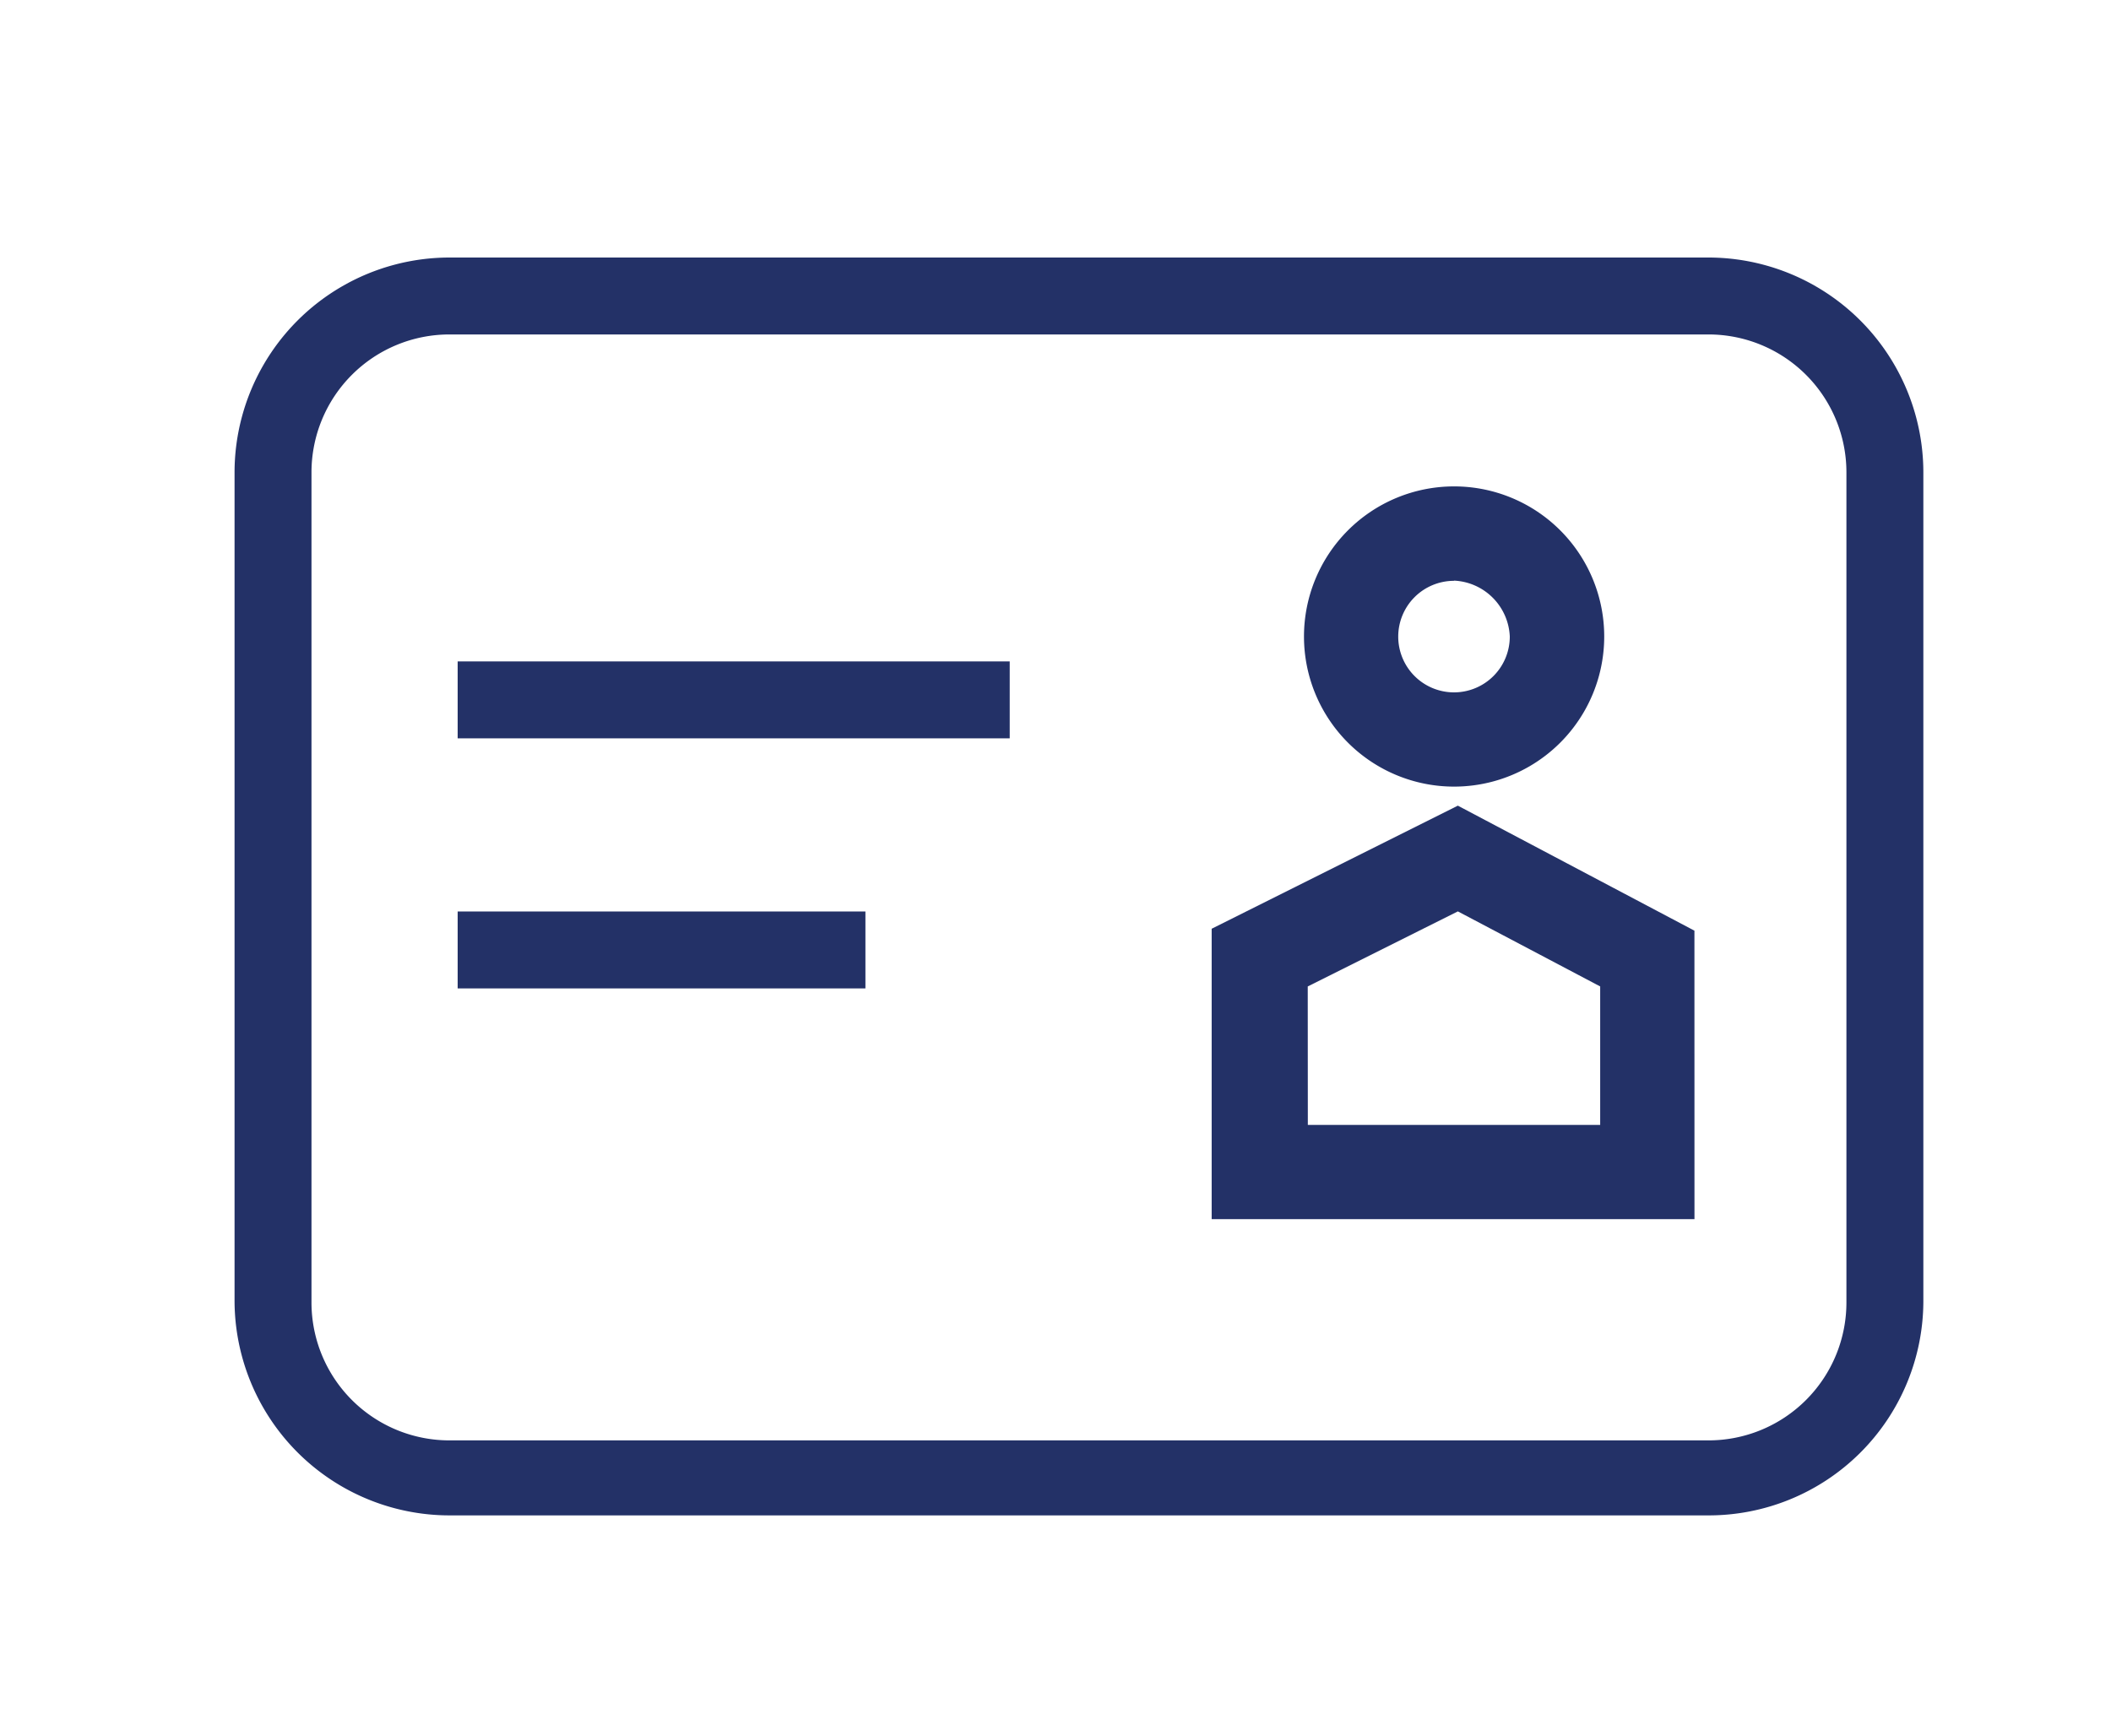 <svg xmlns="http://www.w3.org/2000/svg" xmlns:xlink="http://www.w3.org/1999/xlink" width="45" height="37" viewBox="0 0 45 37">
  <defs>
    <clipPath id="clip-License_Details">
      <rect width="45" height="37"/>
    </clipPath>
  </defs>
  <g id="License_Details" data-name="License Details" clip-path="url(#clip-License_Details)">
    <g id="Group_180" data-name="Group 180" transform="translate(5 5.49)">
      <g id="Group_119" data-name="Group 119">
        <path id="Path_265" data-name="Path 265" d="M31.408,26.815H4.592A4.585,4.585,0,0,1,0,22.223V4.592A4.585,4.585,0,0,1,4.592,0H31.408A4.585,4.585,0,0,1,36,4.592V22.264A4.576,4.576,0,0,1,31.408,26.815ZM4.592,1.64A2.94,2.94,0,0,0,1.64,4.592V22.264a2.94,2.94,0,0,0,2.952,2.952H31.408a2.94,2.94,0,0,0,2.952-2.952V4.592A2.94,2.94,0,0,0,31.408,1.64Z" fill="#233167"/>
      </g>
      <g id="Group_124" data-name="Group 124" transform="translate(20.829 4.879)">
        <g id="Group_121" data-name="Group 121" transform="translate(1.968)">
          <g id="Group_120" data-name="Group 120">
            <path id="Path_266" data-name="Path 266" d="M58.8,18.3A3.2,3.2,0,1,1,62,15.1,3.2,3.2,0,0,1,58.8,18.3Zm0-4.387A1.189,1.189,0,1,0,59.987,15.1,1.246,1.246,0,0,0,58.8,13.909Z" transform="translate(-55.6 -11.9)" fill="#233167"/>
          </g>
        </g>
        <g id="Group_123" data-name="Group 123" transform="translate(0 6.806)">
          <g id="Group_122" data-name="Group 122">
            <path id="Path_267" data-name="Path 267" d="M61.092,37.315H50.8V31.124L56.048,28.5l5.043,2.665ZM52.85,35.306h6.232V32.354l-3.034-1.6-3.2,1.6Z" transform="translate(-50.8 -28.5)" fill="#233167"/>
          </g>
        </g>
      </g>
      <g id="Group_125" data-name="Group 125" transform="translate(4.756 8.61)">
        <rect id="Rectangle_105" data-name="Rectangle 105" width="11.768" height="1.64" fill="#233167"/>
      </g>
      <g id="Group_126" data-name="Group 126" transform="translate(4.756 13.941)">
        <rect id="Rectangle_106" data-name="Rectangle 106" width="8.692" height="1.64" fill="#233167"/>
      </g>
    </g>
  </g>
</svg>
